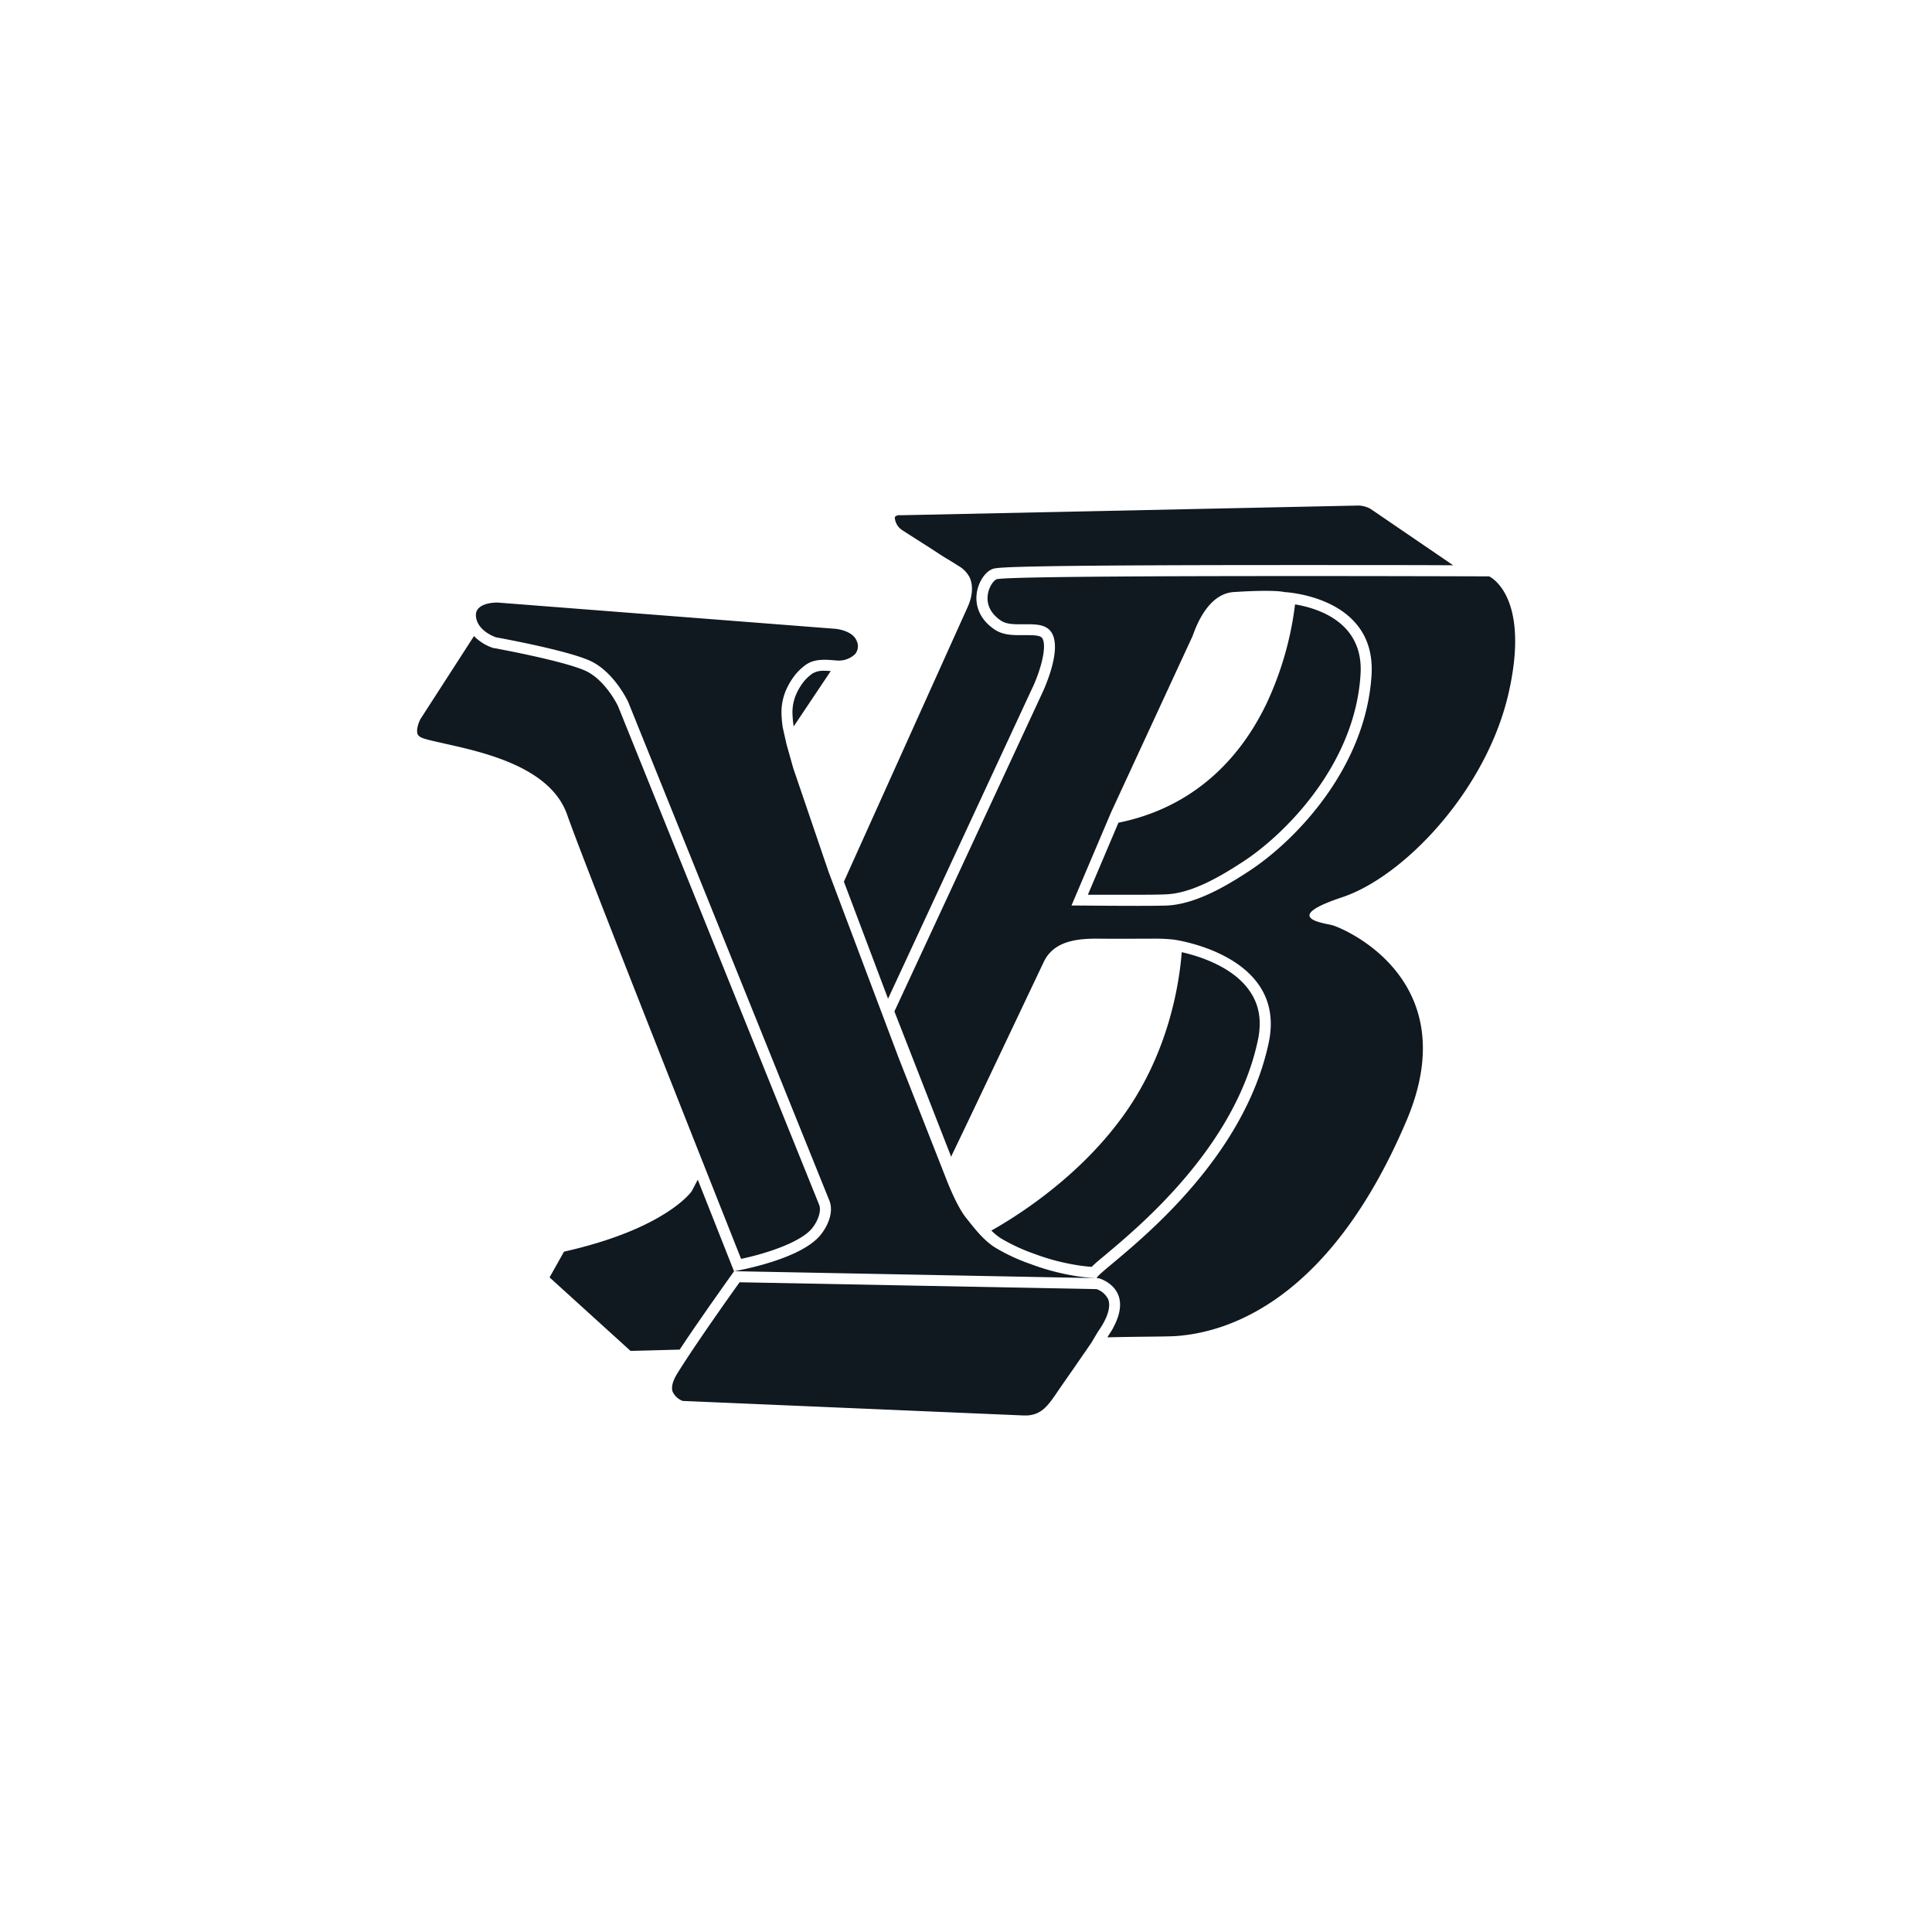 <svg id="Layer_1" data-name="Layer 1" xmlns="http://www.w3.org/2000/svg" viewBox="0 0 600 600"><defs><style>.cls-1{fill:#101820;}</style></defs><path class="cls-1" d="M155.69,187.22l103.7,8.06s5.47.41,6.72,3.9a3.81,3.81,0,0,1-.59,4A7.42,7.42,0,0,1,262,205a7.79,7.79,0,0,1-2.1.13c-3.21-.27-6.71-.66-9.53,1.24a17,17,0,0,0-4.51,4.72,21.76,21.76,0,0,0-1.73,3.18,17.55,17.55,0,0,0-1.44,7.18,39.21,39.21,0,0,0,.39,4.44l1.17,5.21,2.1,7.46,11,32.28,21.75,57.73,14.67,37.34s3.18,8.46,6.22,12.26c2.67,3.35,5.29,6.83,8.93,9.19a58.25,58.25,0,0,0,11,5.15,71.72,71.72,0,0,0,13,3.57,54.29,54.29,0,0,0,8.16.87L228,394.78s21.72-3.59,27.39-12c0,0,4.09-5.22,2.15-10L195.09,218s-4.41-9.59-12.18-12.94-28.84-7.13-28.84-7.13-5.69-1.79-6.25-6.39,6.66-4.41,6.66-4.41Z"/><path class="cls-1" d="M344.18,403.56a6.18,6.18,0,0,0-3.64-3.21l-110.85-2.13c-3.38,4.71-14.08,19.79-19.37,28.36-1,1.62-2.07,3.93-1.4,5.69a5.76,5.76,0,0,0,3.07,2.8l106,4.52h.5a9.25,9.25,0,0,0,2.41-.3c3.1-.85,4.85-3.14,7.34-6.82,1.11-1.63,2.23-3.24,3.35-4.85s2.28-3.24,3.38-4.88c.75-1.07,1.48-2.13,2.22-3.2l1.76-2.56,2-3.37.05-.1.08-.09C344,409.27,345,405.86,344.18,403.56Z"/><path class="cls-1" d="M319.36,443l.6,0Z"/><path class="cls-1" d="M254.36,374.07c-1.94-4.79-62.41-154.74-62.43-154.78S188,211,181.56,208.2c-6.11-2.63-21.47-5.66-26-6.53l-2-.38-.23,0-.21-.07a14.51,14.51,0,0,1-5.91-3.69l-16.65,25.8c-.52,1-1.38,3.27-.87,4.62.09.22.31.83,1.71,1.32s3.78,1,6.58,1.64c12.32,2.74,33,7.3,38.17,22.15s46.88,119.91,54,137.89c8-1.67,19.29-5.37,22.43-10l.08-.1.07-.1S255.5,376.89,254.36,374.07Z"/><path class="cls-1" d="M246.51,225.56,258,208.4c-.66-.05-1.3-.08-1.92-.08a6.57,6.57,0,0,0-3.81.88,13.54,13.54,0,0,0-3.58,3.77,18.44,18.44,0,0,0-1.44,2.67,14.19,14.19,0,0,0-1.15,5.72,37.4,37.4,0,0,0,.32,3.9Z"/><path class="cls-1" d="M216.7,366.36l-1.89,3.6s-7.88,11.6-39.65,18.75l-4.49,8,25.14,22.82s5.9-.12,15.27-.4c2.92-4.42,6.35-9.4,9.37-13.71v0l.08-.11c4.13-5.91,7.43-10.49,7.43-10.49Z"/><path class="cls-1" d="M422.53,209.39c1-16.1-13.18-20.5-20.34-21.69a101.44,101.44,0,0,1-8.8,30.67c-9.64,20.19-25.54,33-46.05,37.13l-9.49,22.37,6.32,0c2.78,0,5.56,0,8.35,0,3.54,0,6.49,0,9.26-.11,8-.21,16.77-5.26,24.26-10.16C398.8,259.3,420.84,237.59,422.53,209.39Z"/><path class="cls-1" d="M333.3,281.21h-.14c.42,0,1,0,1.42,0C334.22,281.23,333.71,281.21,333.3,281.21Z"/><path class="cls-1" d="M332.72,281.27s.15,0,.33,0C332.87,281.22,332.73,281.24,332.72,281.27Z"/><path class="cls-1" d="M335.78,281.27H335c4.69,0,9.41,0,14.11.07C344.66,281.32,340.21,281.27,335.78,281.27Z"/><path class="cls-1" d="M367,295.71c-.77,9.84-4,30.51-17.34,49.63s-32.37,31.51-41.78,36.83a19.1,19.1,0,0,0,2.87,2.35,56.9,56.9,0,0,0,10.34,4.82,67.59,67.59,0,0,0,12.39,3.39,51.78,51.78,0,0,0,5.54.7c1-1,2.39-2.15,4.22-3.67,11-9.23,40.38-33.75,47.39-66.63,1.3-6.09.44-11.17-2.63-15.5C382.72,300.1,372.2,296.88,367,295.71Z"/><path class="cls-1" d="M323.67,198.18c-.59-.92-2.9-.92-4.75-.93l-1,0H317c-2.49,0-5.58,0-8.22-1.81-5.45-3.77-5.77-8.51-5.47-11,.43-3.5,2.54-6.82,4.9-7.72,1.21-.47,3.24-1.24,94.88-1.24,19.4,0,37.26,0,48.21.07L425.58,158a8.38,8.38,0,0,0-3.69-1l-141.52,3h-1.48c-.32.1-1,.36-1,.72a5,5,0,0,0,2.17,3.83l.23.16c.62.4,1.23.8,1.86,1.19l.79.51c2.94,1.87,5.89,3.73,8.8,5.65.86.57,1.75,1.11,2.65,1.65s1.92,1.17,2.88,1.79l.24.16a8.81,8.81,0,0,1,3.67,3.76c1.65,3.9-.17,8-.77,9.33-.43.93-33.51,74.38-38.33,85.06l13.71,36.35,44.52-95.89C322.85,209.18,325.37,200.82,323.67,198.18Z"/><path class="cls-1" d="M462.47,179s-149.18-.55-153,.91c-1.71.66-5.91,7.78,1.28,12.76,2,1.39,4.82,1.18,7.28,1.21,2.93,0,6.75-.24,8.52,2.52,3.64,5.68-3.12,19.36-3.12,19.36l-45.66,98.35,17.64,45.18c.07-.16.11-.35.17-.51,4.57-9.4,28.53-60,28.58-60.06,3.16-6.68,10.75-7.27,17.16-7.21,5.95.07,11.9,0,17.84,0a49.91,49.91,0,0,1,5.32.29s35.37,4.66,29.52,32.08c-9.2,43.13-54.2,71.26-53.35,73.09l.46,0,.15,0c1.29.39,10.71,3.75,4.47,15.35-.05.11-.1.22-.16.33-.34.6-.77,1.26-1.2,1.91-.17.26-.28.49-.47.76,10.55-.25,18.48-.19,21.42-.4,20.05-1.48,49.45-15,71.49-66.91,18.6-43.81-19.62-59.8-23.17-60.71-2.58-.65-16-2.27,3.18-8.65s44.89-33.27,51.73-63.58S462.47,179,462.47,179ZM387.9,270.53c-7.4,4.85-17,10.48-26,10.71s-29.09-.1-29.15,0l12.32-29,25.29-54.7c.6-1.52,4.22-13.11,12.76-13.67,13.07-.85,15.72,0,15.72,0s28.57,1.22,27.11,25.71C424.21,238.34,402.47,261,387.9,270.53Z"/></svg>